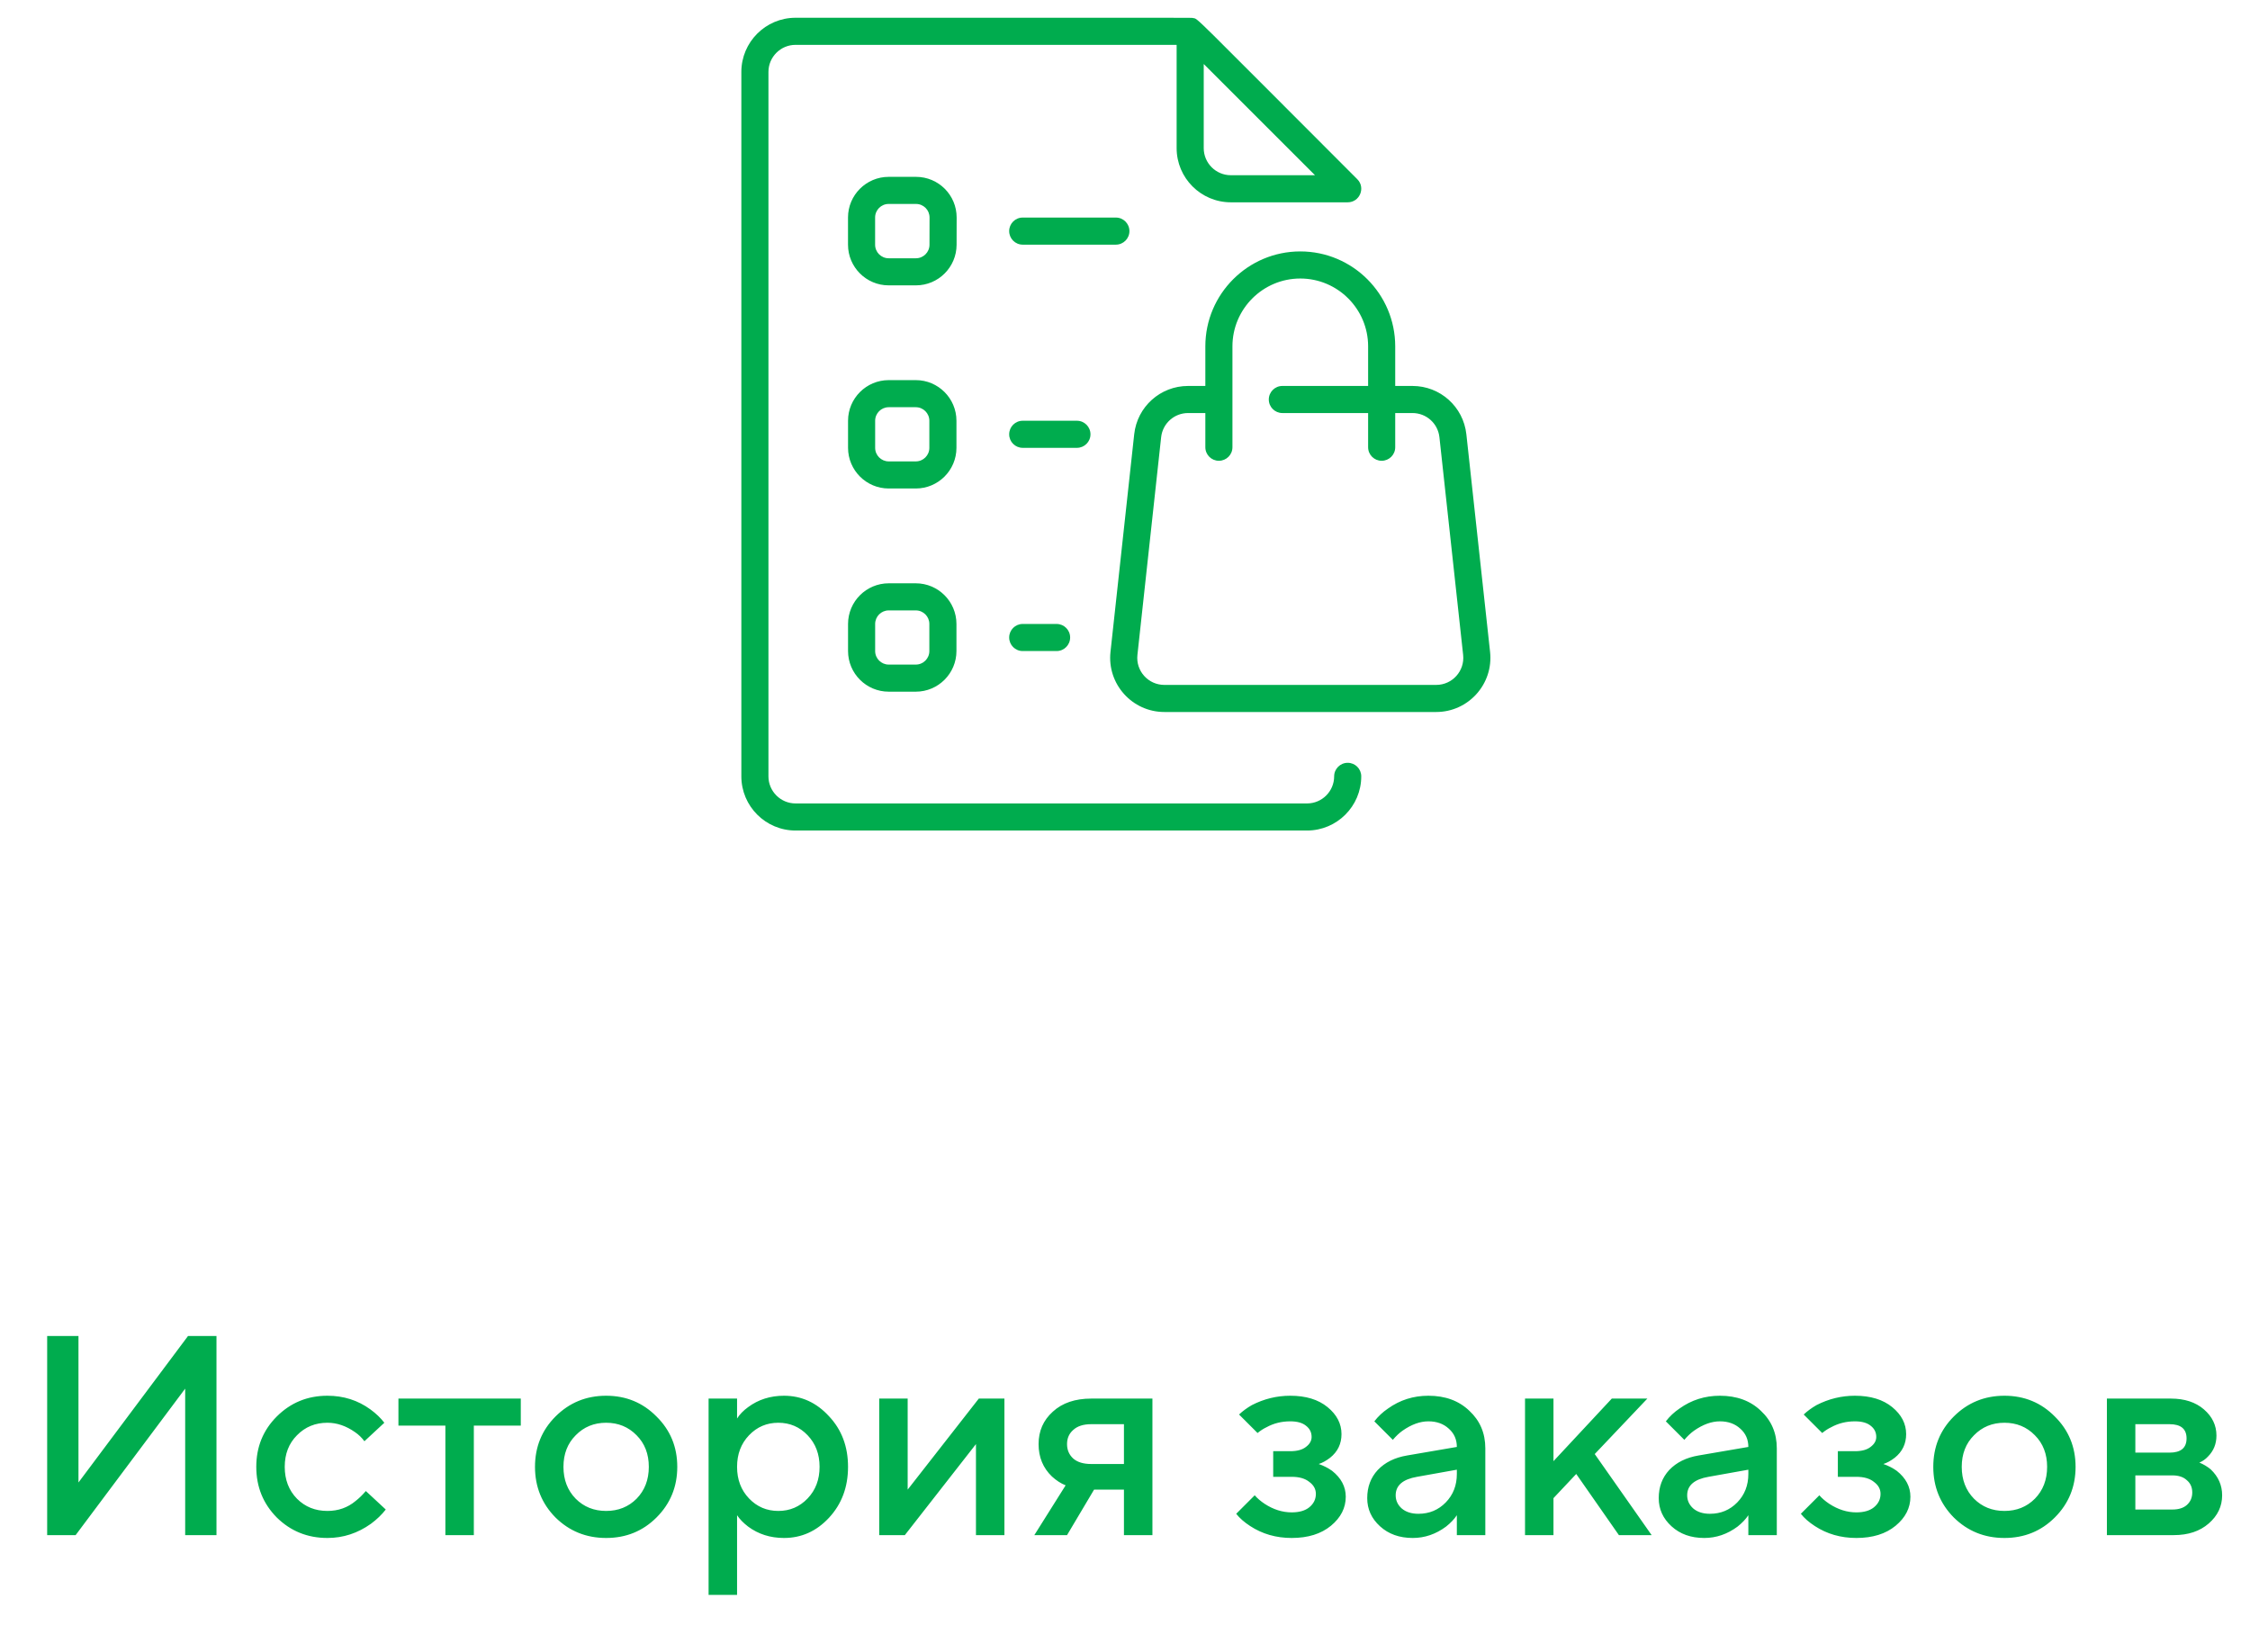 <svg width="113" height="83" viewBox="0 0 113 83" fill="none" xmlns="http://www.w3.org/2000/svg">
<path d="M74.835 32.75L73.644 21.816C73.493 20.432 72.33 19.388 70.938 19.388H70.071V17.398C70.071 14.769 67.932 12.63 65.303 12.63C62.674 12.63 60.535 14.769 60.535 17.398V19.388H59.668C58.276 19.388 57.112 20.432 56.962 21.816L55.771 32.75C55.596 34.36 56.859 35.767 58.477 35.767H72.129C73.745 35.767 75.01 34.362 74.835 32.75ZM72.129 34.406H58.477C57.665 34.406 57.036 33.704 57.124 32.898L58.315 21.963C58.39 21.271 58.972 20.749 59.668 20.749H60.535V22.467C60.535 22.843 60.84 23.147 61.215 23.147C61.591 23.147 61.896 22.843 61.896 22.467V17.398C61.896 15.52 63.424 13.991 65.303 13.991C67.181 13.991 68.71 15.52 68.71 17.398V19.388H64.403C64.027 19.388 63.722 19.693 63.722 20.069C63.722 20.445 64.027 20.749 64.403 20.749H68.71V22.467C68.71 22.843 69.015 23.147 69.39 23.147C69.766 23.147 70.071 22.843 70.071 22.467V20.749H70.938C71.634 20.749 72.216 21.271 72.291 21.963L73.482 32.898C73.57 33.705 72.939 34.406 72.129 34.406ZM67.685 38.319C67.309 38.319 67.004 38.624 67.004 38.999C67.004 39.75 66.394 40.36 65.643 40.36H39.954C39.204 40.36 38.593 39.75 38.593 38.999V3.614C38.593 2.863 39.204 2.253 39.954 2.253H59.093V7.441C59.093 8.942 60.314 10.163 61.815 10.163H67.685C68.29 10.163 68.593 9.429 68.166 9.002C59.647 0.483 60.198 0.963 59.907 0.905C59.813 0.886 60.897 0.892 39.954 0.892C38.453 0.892 37.232 2.113 37.232 3.614V38.999C37.232 40.5 38.453 41.721 39.954 41.721H65.643C67.144 41.721 68.365 40.5 68.365 38.999C68.365 38.623 68.061 38.319 67.685 38.319ZM61.815 8.802C61.065 8.802 60.454 8.192 60.454 7.441V3.215L66.042 8.802H61.815ZM48.045 10.929C48.047 9.799 47.134 8.884 46.004 8.884H44.63C43.505 8.884 42.589 9.8 42.589 10.925V12.293C42.589 13.419 43.505 14.335 44.63 14.335H46.001C47.124 14.335 48.04 13.421 48.042 12.297L48.045 10.929ZM46.681 12.295C46.681 12.669 46.376 12.974 46.001 12.974H44.63C44.255 12.974 43.95 12.669 43.95 12.293V10.925C43.95 10.55 44.255 10.245 44.63 10.245H46.004C46.38 10.245 46.685 10.55 46.684 10.927L46.681 12.295ZM48.035 21.136C48.035 20.011 47.119 19.095 45.994 19.095H44.633C43.507 19.095 42.591 20.011 42.591 21.136V22.497C42.591 23.623 43.507 24.539 44.633 24.539H45.994C47.119 24.539 48.035 23.623 48.035 22.497V21.136ZM46.674 22.497C46.674 22.873 46.369 23.178 45.994 23.178H44.633C44.258 23.178 43.952 22.873 43.952 22.497V21.136C43.952 20.761 44.258 20.456 44.633 20.456H45.994C46.369 20.456 46.674 20.761 46.674 21.136V22.497ZM45.994 29.302H44.633C43.507 29.302 42.591 30.218 42.591 31.344V32.705C42.591 33.831 43.507 34.746 44.633 34.746H45.994C47.119 34.746 48.035 33.831 48.035 32.705V31.344C48.035 30.218 47.119 29.302 45.994 29.302ZM46.674 32.705C46.674 33.08 46.369 33.385 45.994 33.385H44.633C44.258 33.385 43.952 33.08 43.952 32.705V31.344C43.952 30.969 44.258 30.663 44.633 30.663H45.994C46.369 30.663 46.674 30.969 46.674 31.344V32.705ZM56.042 12.29H51.363C50.987 12.29 50.683 11.985 50.683 11.609C50.683 11.234 50.987 10.929 51.363 10.929H56.042C56.417 10.929 56.722 11.234 56.722 11.609C56.722 11.985 56.417 12.29 56.042 12.29ZM54.085 22.497H51.363C50.987 22.497 50.683 22.193 50.683 21.817C50.683 21.441 50.987 21.136 51.363 21.136H54.085C54.461 21.136 54.766 21.441 54.766 21.817C54.766 22.193 54.461 22.497 54.085 22.497ZM53.064 31.344C53.44 31.344 53.745 31.648 53.745 32.024C53.745 32.4 53.44 32.705 53.064 32.705H51.363C50.987 32.705 50.683 32.4 50.683 32.024C50.683 31.648 50.987 31.344 51.363 31.344H53.064Z" fill="#00AC4E"/>
<path d="M2.369 77.116V67.113H3.941V74.472L9.443 67.113H10.872V77.116H9.3V69.757L3.798 77.116H2.369ZM18.373 74.901L19.374 75.83C19.174 76.087 18.926 76.326 18.631 76.545C17.964 77.021 17.235 77.259 16.444 77.259C15.444 77.259 14.596 76.916 13.9 76.23C13.214 75.535 12.871 74.687 12.871 73.686C12.871 72.686 13.214 71.843 13.9 71.157C14.596 70.462 15.444 70.114 16.444 70.114C17.254 70.114 17.973 70.342 18.602 70.8C18.888 71.009 19.121 71.233 19.302 71.471L18.302 72.4C18.169 72.219 18.011 72.067 17.83 71.943C17.383 71.629 16.921 71.471 16.444 71.471C15.834 71.471 15.325 71.681 14.915 72.1C14.505 72.51 14.3 73.039 14.3 73.686C14.3 74.334 14.505 74.868 14.915 75.287C15.325 75.697 15.834 75.901 16.444 75.901C16.987 75.901 17.459 75.735 17.859 75.401C18.03 75.268 18.202 75.101 18.373 74.901ZM22.368 77.116V71.614H20.01V70.257H26.155V71.614H23.797V77.116H22.368ZM27.898 76.23C27.212 75.535 26.869 74.687 26.869 73.686C26.869 72.686 27.212 71.843 27.898 71.157C28.593 70.462 29.441 70.114 30.442 70.114C31.442 70.114 32.285 70.462 32.971 71.157C33.667 71.843 34.014 72.686 34.014 73.686C34.014 74.687 33.667 75.535 32.971 76.23C32.285 76.916 31.442 77.259 30.442 77.259C29.441 77.259 28.593 76.916 27.898 76.23ZM28.913 75.287C29.322 75.697 29.832 75.901 30.442 75.901C31.052 75.901 31.561 75.697 31.971 75.287C32.38 74.868 32.585 74.334 32.585 73.686C32.585 73.039 32.38 72.51 31.971 72.1C31.561 71.681 31.052 71.471 30.442 71.471C29.832 71.471 29.322 71.681 28.913 72.1C28.503 72.51 28.298 73.039 28.298 73.686C28.298 74.334 28.503 74.868 28.913 75.287ZM35.587 80.117V70.257H37.017V71.257C37.15 71.047 37.336 70.857 37.574 70.685C38.088 70.304 38.689 70.114 39.374 70.114C40.251 70.114 41.004 70.457 41.633 71.143C42.271 71.819 42.59 72.667 42.59 73.686C42.59 74.706 42.271 75.558 41.633 76.245C41.004 76.921 40.251 77.259 39.374 77.259C38.689 77.259 38.088 77.069 37.574 76.688C37.336 76.507 37.15 76.316 37.017 76.116V80.117H35.587ZM37.617 75.273C38.017 75.692 38.508 75.901 39.089 75.901C39.67 75.901 40.16 75.692 40.561 75.273C40.961 74.853 41.161 74.325 41.161 73.686C41.161 73.048 40.961 72.519 40.561 72.1C40.16 71.681 39.67 71.471 39.089 71.471C38.508 71.471 38.017 71.681 37.617 72.1C37.217 72.519 37.017 73.048 37.017 73.686C37.017 74.325 37.217 74.853 37.617 75.273ZM44.156 77.116V70.257H45.585V74.83L49.158 70.257H50.444V77.116H49.015V72.543L45.443 77.116H44.156ZM51.946 77.116L53.518 74.615C53.28 74.52 53.051 74.372 52.832 74.172C52.384 73.744 52.16 73.201 52.16 72.543C52.16 71.886 52.398 71.343 52.875 70.914C53.351 70.476 53.994 70.257 54.804 70.257H57.877V77.116H56.447V74.83H54.947L53.589 77.116H51.946ZM54.804 73.543H56.447V71.543H54.804C54.413 71.543 54.113 71.638 53.904 71.829C53.694 72.01 53.589 72.248 53.589 72.543C53.589 72.838 53.694 73.082 53.904 73.272C54.113 73.453 54.413 73.543 54.804 73.543ZM62.085 76.044L63.014 75.115C63.147 75.268 63.314 75.411 63.514 75.544C63.952 75.83 64.405 75.973 64.872 75.973C65.253 75.973 65.548 75.887 65.758 75.716C65.977 75.535 66.086 75.311 66.086 75.044C66.086 74.806 65.977 74.606 65.758 74.444C65.548 74.272 65.253 74.187 64.872 74.187H63.943V72.9H64.8C65.143 72.9 65.405 72.829 65.586 72.686C65.777 72.543 65.872 72.376 65.872 72.186C65.872 71.957 65.782 71.772 65.6 71.629C65.419 71.476 65.153 71.4 64.8 71.4C64.362 71.4 63.962 71.5 63.6 71.7C63.457 71.767 63.309 71.862 63.157 71.986L62.228 71.057C62.409 70.885 62.623 70.728 62.871 70.585C63.481 70.271 64.124 70.114 64.8 70.114C65.582 70.114 66.206 70.304 66.672 70.685C67.139 71.067 67.373 71.519 67.373 72.043C67.373 72.529 67.182 72.924 66.801 73.229C66.601 73.382 66.41 73.486 66.229 73.543C66.477 73.629 66.701 73.744 66.901 73.886C67.358 74.249 67.587 74.682 67.587 75.187C67.587 75.749 67.339 76.235 66.844 76.645C66.348 77.054 65.691 77.259 64.872 77.259C64.091 77.259 63.395 77.059 62.785 76.659C62.49 76.468 62.257 76.263 62.085 76.044ZM73.166 77.116V76.116C73.033 76.316 72.852 76.507 72.623 76.688C72.109 77.069 71.552 77.259 70.951 77.259C70.284 77.259 69.737 77.064 69.308 76.673C68.879 76.283 68.665 75.811 68.665 75.258C68.665 74.696 68.841 74.225 69.194 73.844C69.556 73.463 70.046 73.22 70.666 73.115L73.166 72.686C73.166 72.314 73.033 72.01 72.766 71.772C72.5 71.524 72.157 71.4 71.737 71.4C71.318 71.4 70.885 71.557 70.437 71.871C70.275 71.986 70.113 72.138 69.951 72.329L69.022 71.4C69.213 71.152 69.441 70.938 69.708 70.757C70.308 70.328 70.985 70.114 71.737 70.114C72.585 70.114 73.271 70.366 73.795 70.871C74.329 71.367 74.596 71.995 74.596 72.757V77.116H73.166ZM73.166 74.044V73.829L71.166 74.187C70.451 74.311 70.094 74.62 70.094 75.115C70.094 75.373 70.194 75.592 70.394 75.773C70.604 75.954 70.885 76.044 71.237 76.044C71.78 76.044 72.238 75.854 72.609 75.473C72.981 75.092 73.166 74.615 73.166 74.044ZM76.59 77.116V70.257H78.019V73.401L80.948 70.257H82.734L80.091 73.043L82.949 77.116H81.305L79.162 74.044L78.019 75.258V77.116H76.59ZM87.806 77.116V76.116C87.673 76.316 87.492 76.507 87.263 76.688C86.749 77.069 86.191 77.259 85.591 77.259C84.924 77.259 84.376 77.064 83.948 76.673C83.519 76.283 83.305 75.811 83.305 75.258C83.305 74.696 83.481 74.225 83.833 73.844C84.195 73.463 84.686 73.22 85.305 73.115L87.806 72.686C87.806 72.314 87.673 72.01 87.406 71.772C87.139 71.524 86.796 71.4 86.377 71.4C85.958 71.4 85.524 71.557 85.076 71.871C84.915 71.986 84.753 72.138 84.591 72.329L83.662 71.4C83.852 71.152 84.081 70.938 84.348 70.757C84.948 70.328 85.624 70.114 86.377 70.114C87.225 70.114 87.911 70.366 88.435 70.871C88.968 71.367 89.235 71.995 89.235 72.757V77.116H87.806ZM87.806 74.044V73.829L85.805 74.187C85.091 74.311 84.734 74.62 84.734 75.115C84.734 75.373 84.834 75.592 85.034 75.773C85.243 75.954 85.524 76.044 85.877 76.044C86.42 76.044 86.877 75.854 87.249 75.473C87.62 75.092 87.806 74.615 87.806 74.044ZM90.443 76.044L91.372 75.115C91.505 75.268 91.672 75.411 91.872 75.544C92.311 75.83 92.763 75.973 93.23 75.973C93.611 75.973 93.906 75.887 94.116 75.716C94.335 75.535 94.445 75.311 94.445 75.044C94.445 74.806 94.335 74.606 94.116 74.444C93.906 74.272 93.611 74.187 93.23 74.187H92.301V72.9H93.158C93.501 72.9 93.763 72.829 93.944 72.686C94.135 72.543 94.23 72.376 94.23 72.186C94.23 71.957 94.14 71.772 93.959 71.629C93.778 71.476 93.511 71.4 93.158 71.4C92.72 71.4 92.32 71.5 91.958 71.7C91.815 71.767 91.667 71.862 91.515 71.986L90.586 71.057C90.767 70.885 90.981 70.728 91.229 70.585C91.839 70.271 92.482 70.114 93.158 70.114C93.94 70.114 94.564 70.304 95.031 70.685C95.497 71.067 95.731 71.519 95.731 72.043C95.731 72.529 95.54 72.924 95.159 73.229C94.959 73.382 94.769 73.486 94.587 73.543C94.835 73.629 95.059 73.744 95.259 73.886C95.716 74.249 95.945 74.682 95.945 75.187C95.945 75.749 95.697 76.235 95.202 76.645C94.707 77.054 94.049 77.259 93.23 77.259C92.449 77.259 91.753 77.059 91.143 76.659C90.848 76.468 90.615 76.263 90.443 76.044ZM98.123 76.23C97.437 75.535 97.094 74.687 97.094 73.686C97.094 72.686 97.437 71.843 98.123 71.157C98.819 70.462 99.667 70.114 100.667 70.114C101.667 70.114 102.511 70.462 103.197 71.157C103.892 71.843 104.24 72.686 104.24 73.686C104.24 74.687 103.892 75.535 103.197 76.23C102.511 76.916 101.667 77.259 100.667 77.259C99.667 77.259 98.819 76.916 98.123 76.23ZM99.138 75.287C99.548 75.697 100.057 75.901 100.667 75.901C101.277 75.901 101.787 75.697 102.196 75.287C102.606 74.868 102.811 74.334 102.811 73.686C102.811 73.039 102.606 72.51 102.196 72.1C101.787 71.681 101.277 71.471 100.667 71.471C100.057 71.471 99.548 71.681 99.138 72.1C98.728 72.51 98.523 73.039 98.523 73.686C98.523 74.334 98.728 74.868 99.138 75.287ZM105.813 77.116V70.257H109.028C109.714 70.257 110.267 70.438 110.686 70.8C111.105 71.162 111.315 71.6 111.315 72.115C111.315 72.534 111.172 72.886 110.886 73.172C110.762 73.305 110.619 73.405 110.457 73.472C110.667 73.558 110.858 73.672 111.029 73.815C111.41 74.177 111.601 74.611 111.601 75.115C111.601 75.668 111.377 76.14 110.929 76.53C110.481 76.921 109.895 77.116 109.171 77.116H105.813ZM107.242 75.83H109.1C109.414 75.83 109.657 75.754 109.829 75.601C110.01 75.439 110.1 75.23 110.1 74.973C110.1 74.715 110.01 74.51 109.829 74.358C109.657 74.196 109.414 74.115 109.1 74.115H107.242V75.83ZM107.242 72.972H108.957C109.528 72.972 109.814 72.734 109.814 72.257C109.814 71.781 109.528 71.543 108.957 71.543H107.242V72.972Z" fill="#00AC4E"/>
</svg>
